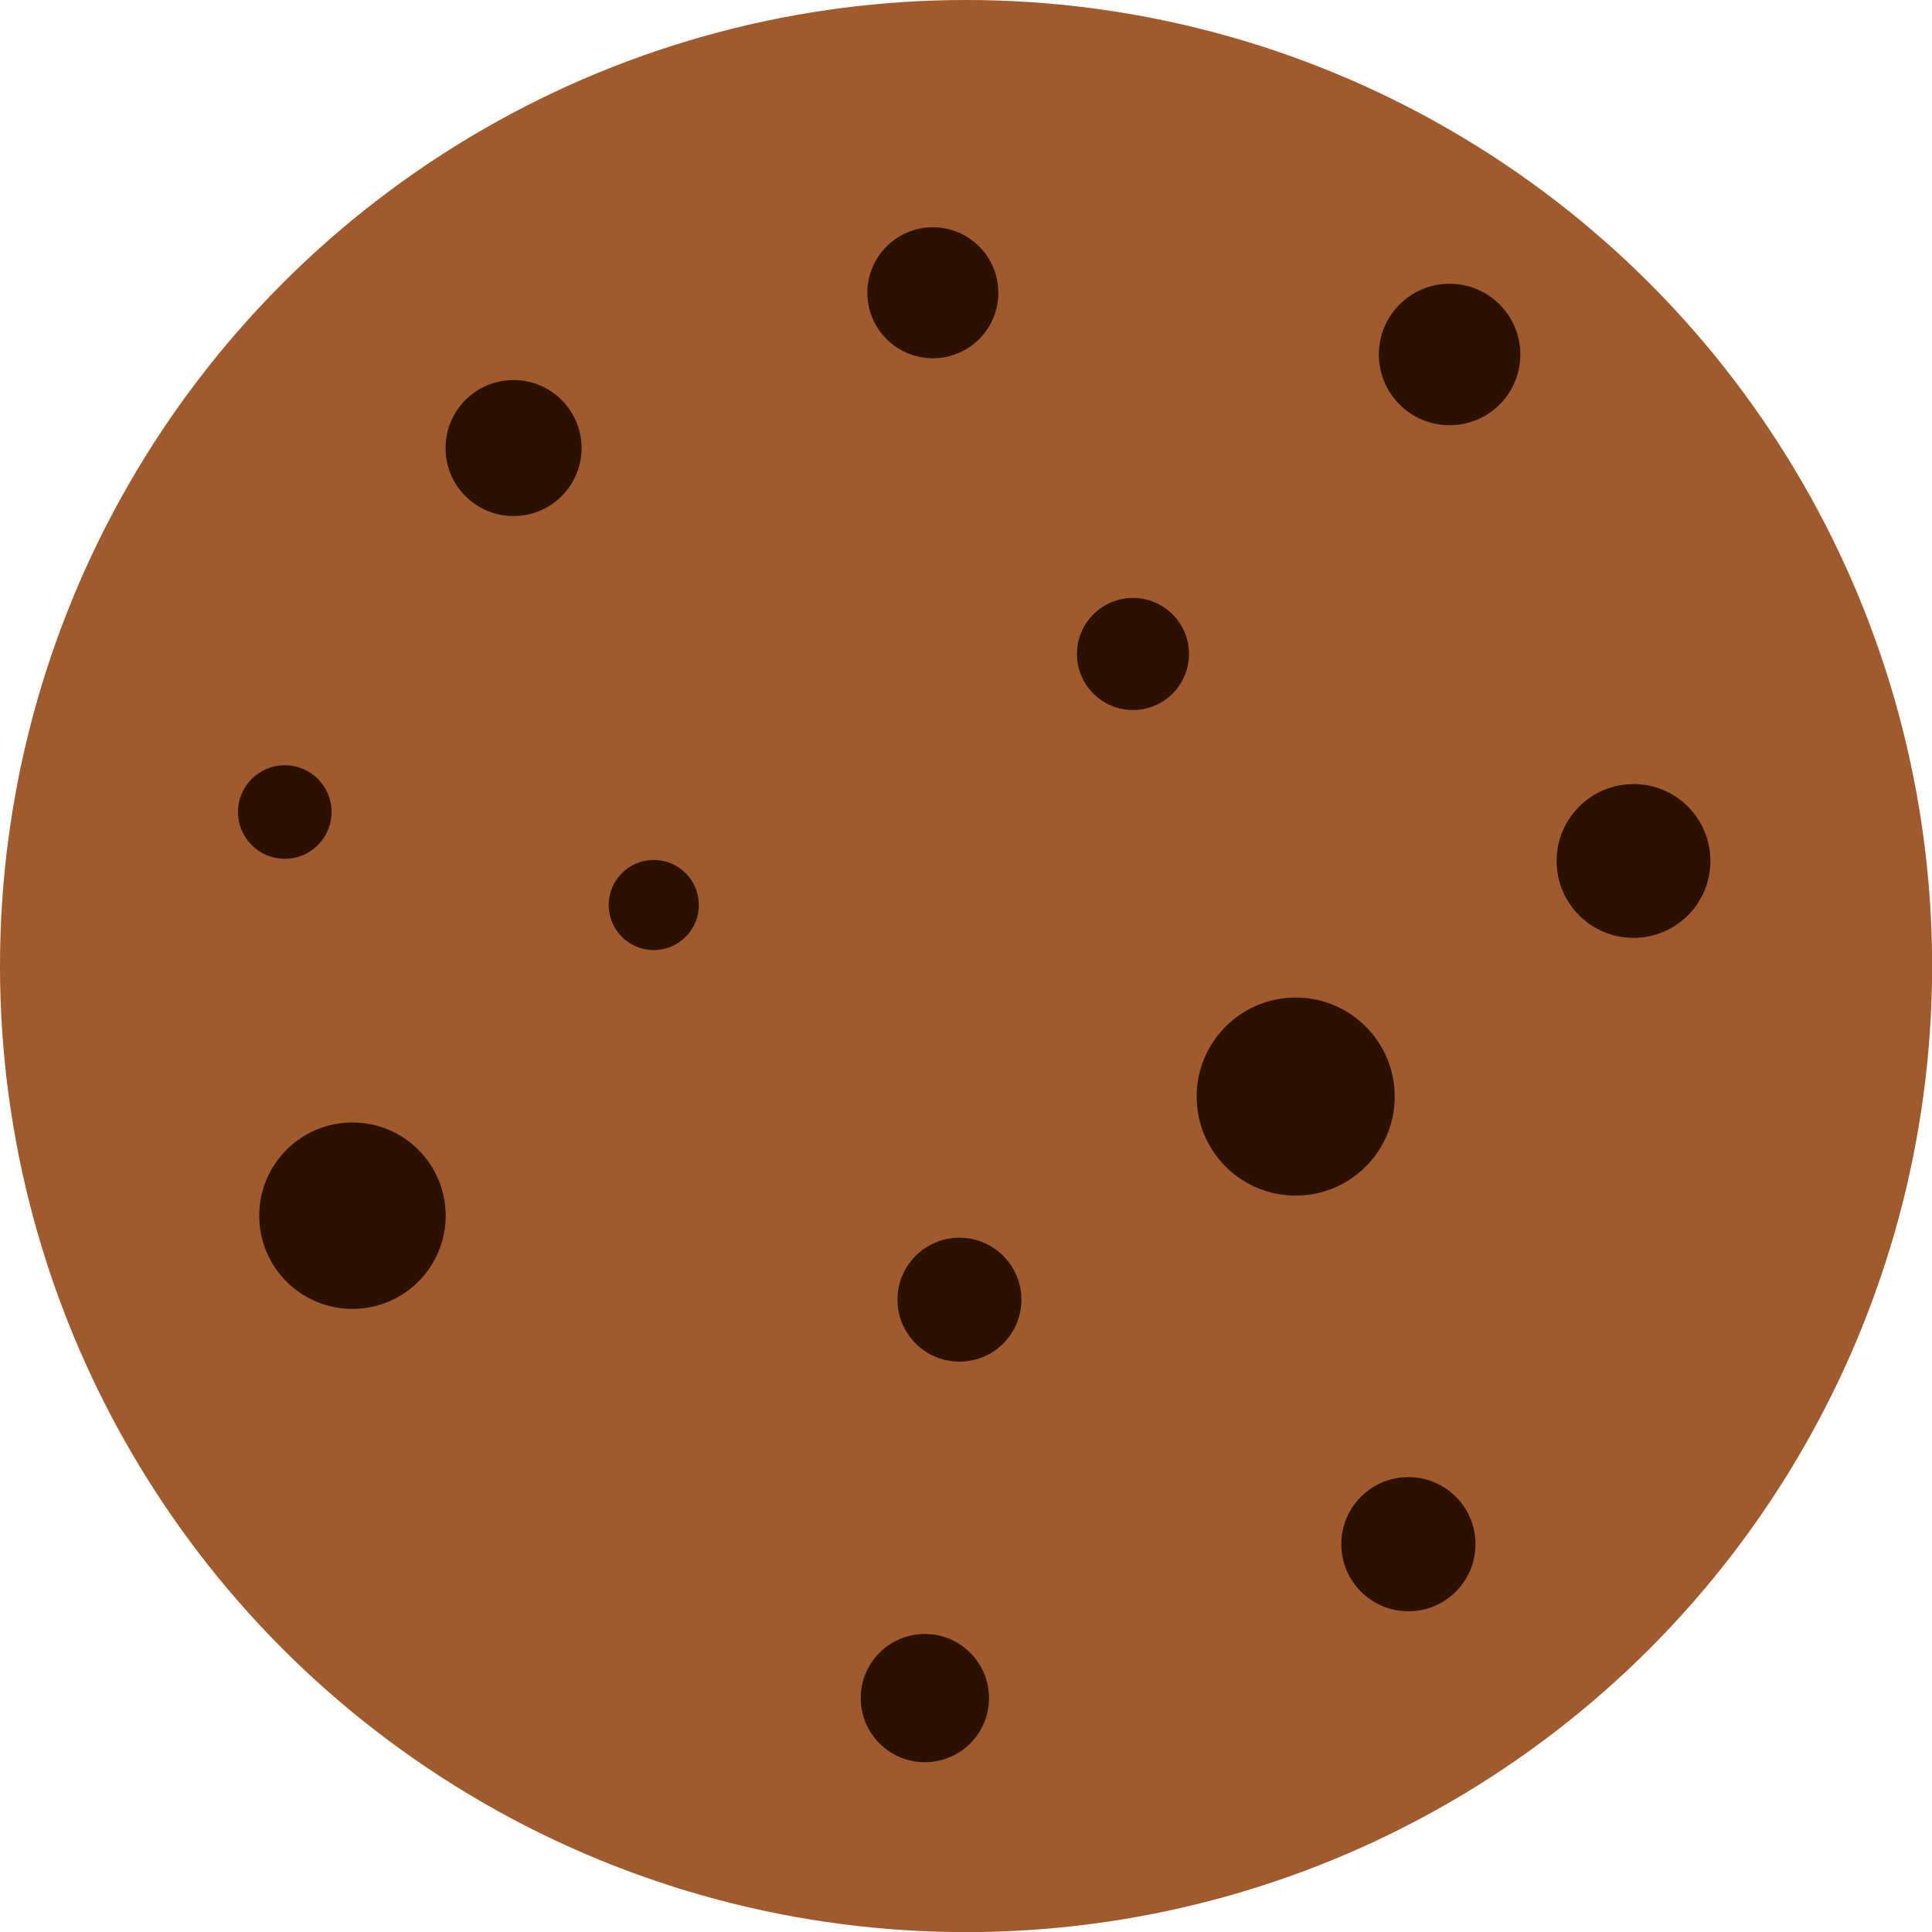 <?xml version="1.0" encoding="UTF-8" standalone="no"?>
<svg
   xmlns:dc="http://purl.org/dc/elements/1.1/"
   xmlns:cc="http://creativecommons.org/ns#"
   xmlns:rdf="http://www.w3.org/1999/02/22-rdf-syntax-ns#"
   xmlns:svg="http://www.w3.org/2000/svg"
   xmlns="http://www.w3.org/2000/svg"
   xmlns:sodipodi="http://sodipodi.sourceforge.net/DTD/sodipodi-0.dtd"
   xmlns:inkscape="http://www.inkscape.org/namespaces/inkscape"
   width="64"
   height="64"
   viewBox="0 0 16.933 16.933"
   version="1.1"
   id="svg8"
   sodipodi:docname="cookies.svg"
   inkscape:version="1.0.2 (e86c870879, 2021-01-15)">
  <defs
     id="defs2" />
  <sodipodi:namedview
     id="base"
     pagecolor="#ffffff"
     bordercolor="#666666"
     borderopacity="1.0"
     inkscape:pageopacity="0"
     inkscape:pageshadow="2"
     inkscape:zoom="15.839192"
     inkscape:cx="43.756821"
     inkscape:cy="29.725958"
     inkscape:document-units="px"
     inkscape:current-layer="layer1"
     inkscape:document-rotation="0"
     showgrid="false"
     units="px"
     inkscape:showpageshadow="false"
     inkscape:window-width="2507"
     inkscape:window-height="1412"
     inkscape:window-x="1133"
     inkscape:window-y="366"
     inkscape:window-maximized="1" />
  <g
     inkscape:label="Calque 1"
     inkscape:groupmode="layer"
     id="layer1">
    <circle
       style="fill:#a05a2c;stroke-width:1.047;stroke-linejoin:bevel"
       id="path1402"
       cx="8.467"
       cy="8.467"
       r="8.467" />
    <circle
       style="fill:#2b1100;stroke-width:0.529;stroke-linejoin:bevel"
       id="path891"
       cx="4.501"
       cy="3.927"
       r="0.596" />
    <circle
       style="fill:#2b1100;stroke-width:0.529;stroke-linejoin:bevel"
       id="path893"
       cx="12.705"
       cy="3.107"
       r="0.62" />
    <circle
       style="fill:#2b1100;stroke-width:0.529;stroke-linejoin:bevel"
       id="path895"
       cx="11.356"
       cy="9.611"
       r="0.868" />
    <circle
       style="fill:#2b1100;stroke-width:0.529;stroke-linejoin:bevel"
       id="path897"
       cx="5.73"
       cy="7.932"
       r="0.395" />
    <circle
       style="fill:#2b1100;stroke-width:0.529;stroke-linejoin:bevel"
       id="path899"
       cx="8.106"
       cy="14.883"
       r="0.562" />
    <circle
       style="fill:#2b1100;stroke-width:0.529;stroke-linejoin:bevel"
       id="path901"
       cx="3.089"
       cy="10.655"
       r="0.817" />
    <circle
       style="fill:#2b1100;stroke-width:0.529;stroke-linejoin:bevel"
       id="path903"
       cx="9.93"
       cy="5.732"
       r="0.491" />
    <circle
       style="fill:#2b1100;stroke-width:0.529;stroke-linejoin:bevel"
       id="path905"
       cx="8.409"
       cy="11.391"
       r="0.543" />
    <circle
       style="fill:#2b1100;stroke-width:0.529;stroke-linejoin:bevel"
       id="path907"
       cx="12.344"
       cy="13.534"
       r="0.588" />
    <circle
       style="fill:#2b1100;stroke-width:0.529;stroke-linejoin:bevel"
       id="path909"
       cx="8.176"
       cy="2.566"
       r="0.574" />
    <circle
       style="fill:#2b1100;stroke-width:0.529;stroke-linejoin:bevel"
       id="path911"
       cx="2.496"
       cy="7.117"
       r="0.41" />
    <circle
       style="fill:#2b1100;stroke-width:0.529;stroke-linejoin:bevel"
       id="path913"
       cx="14.317"
       cy="7.546"
       r="0.674" />
  </g>
</svg>
